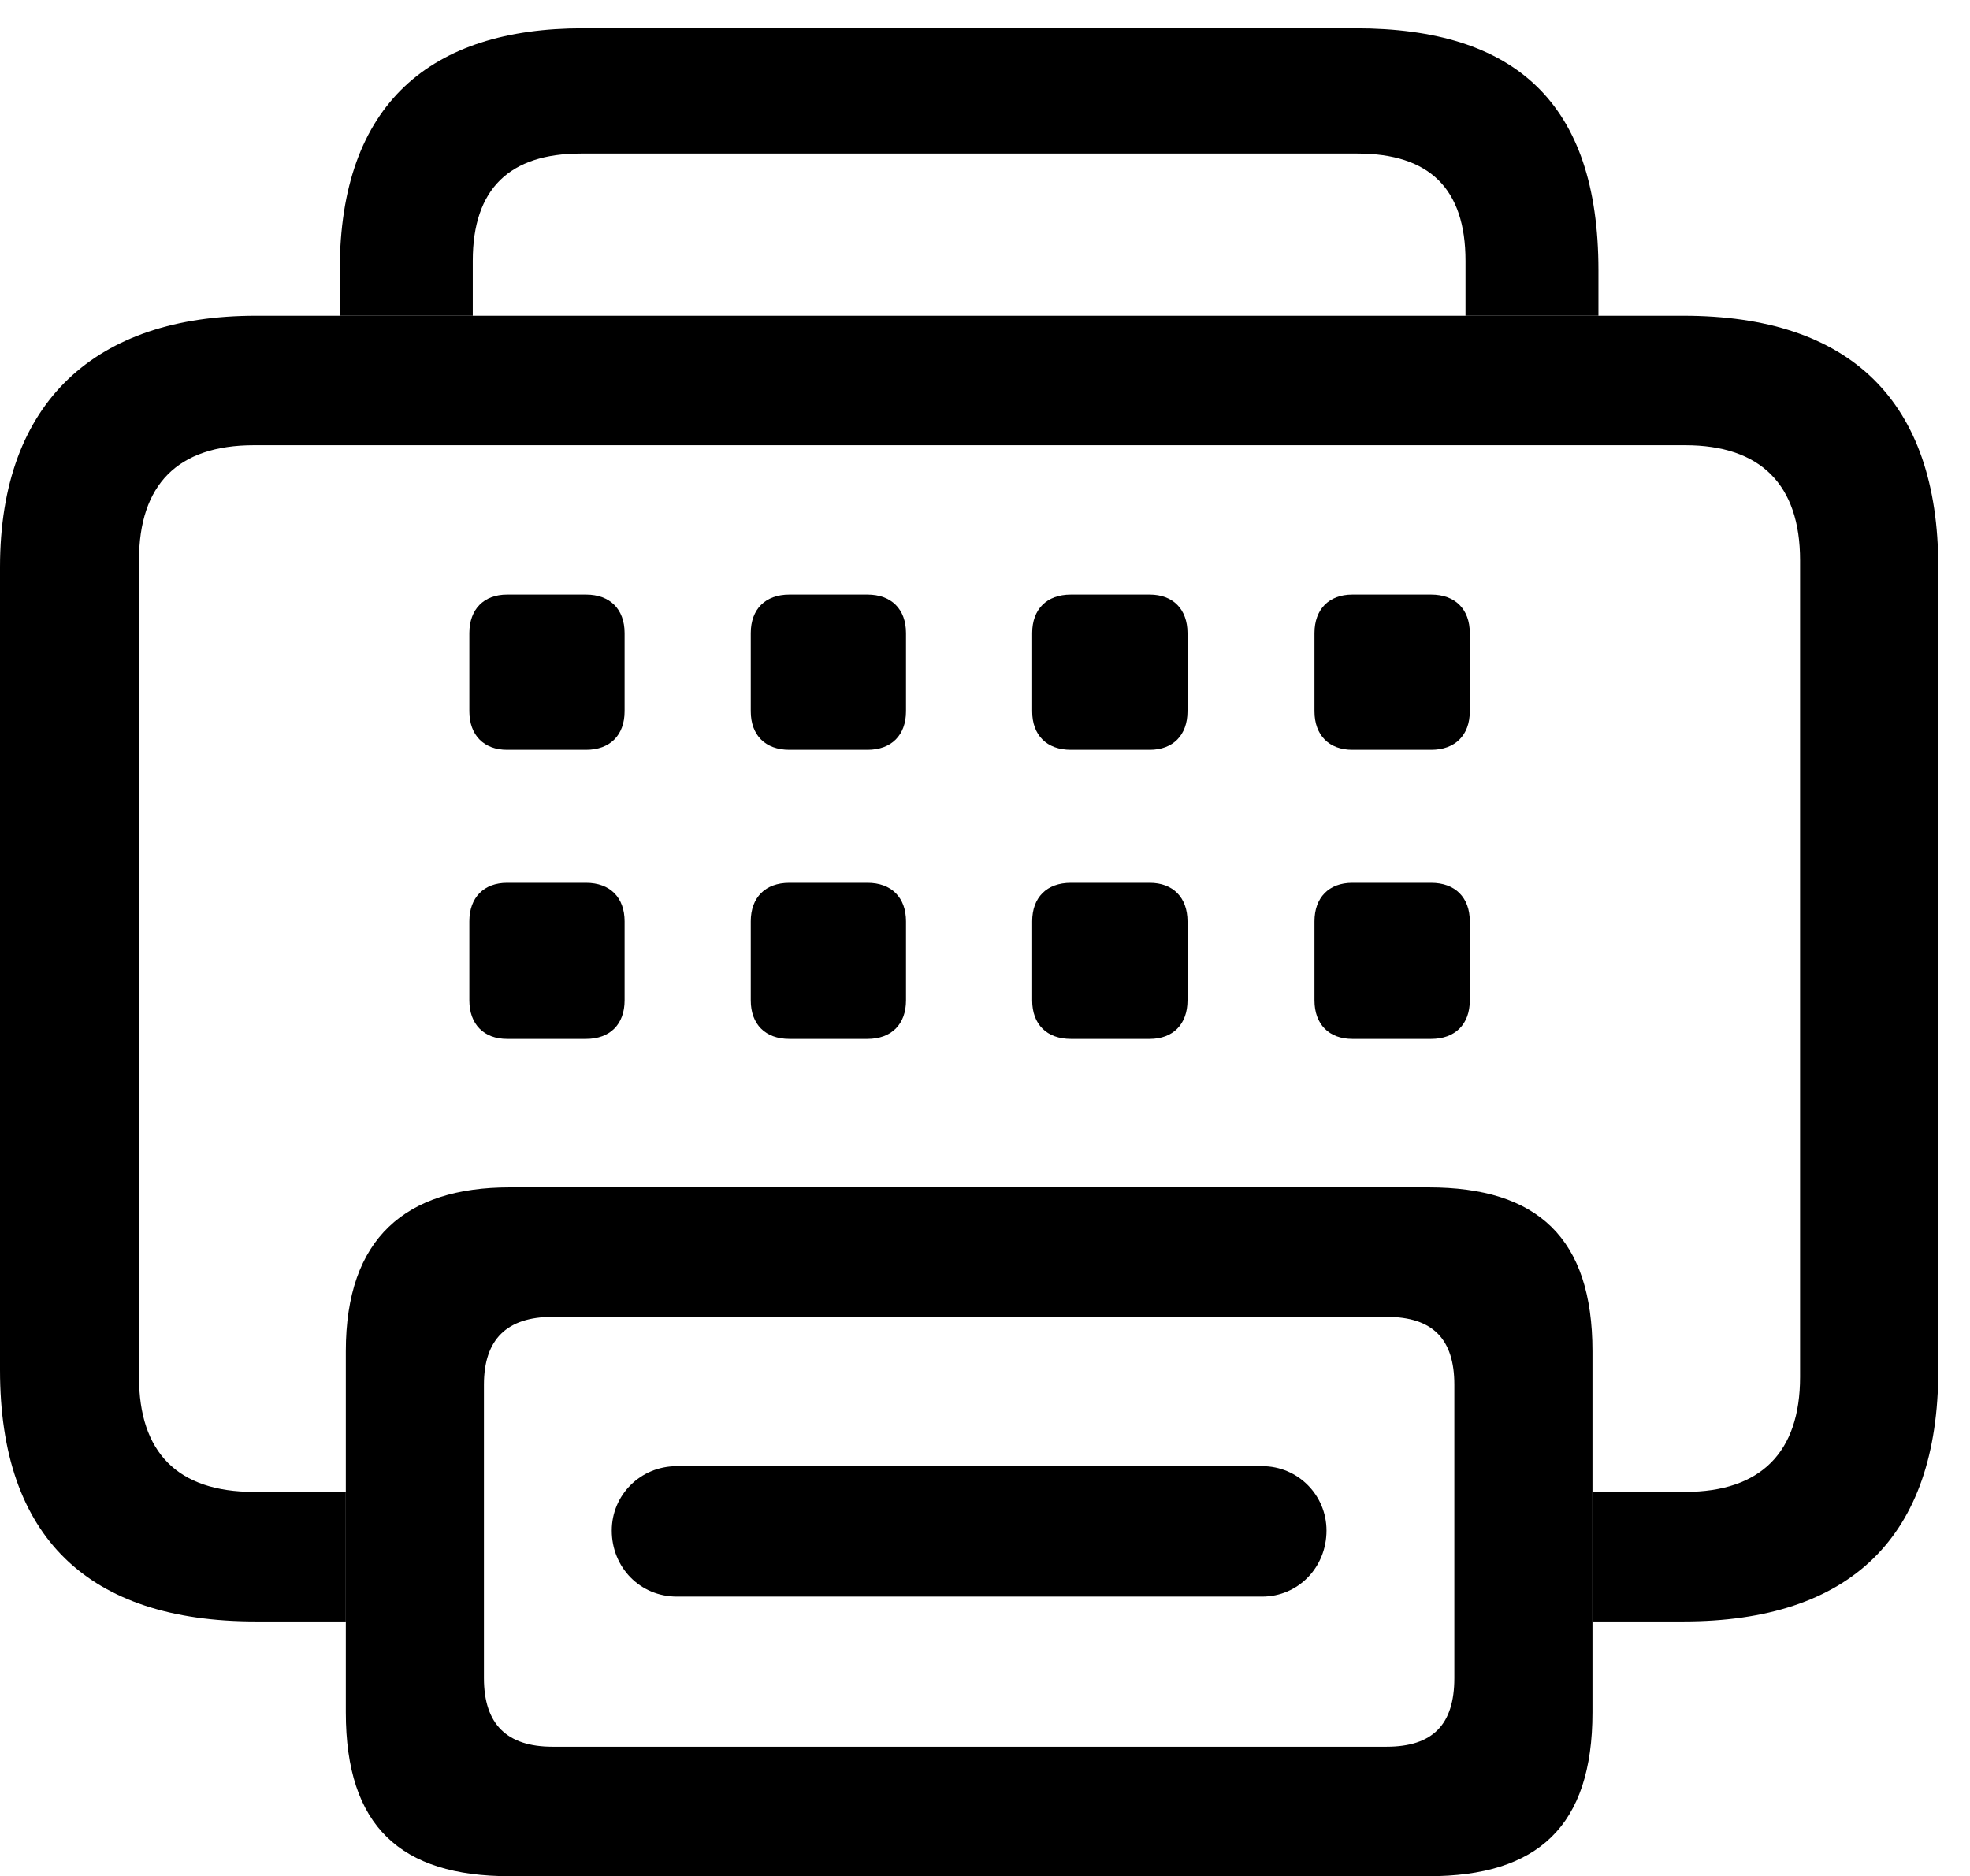 <?xml version="1.0" encoding="UTF-8"?>
<!--Generator: Apple Native CoreSVG 326-->
<!DOCTYPE svg
PUBLIC "-//W3C//DTD SVG 1.1//EN"
       "http://www.w3.org/Graphics/SVG/1.1/DTD/svg11.dtd">
<svg version="1.1" xmlns="http://www.w3.org/2000/svg" xmlns:xlink="http://www.w3.org/1999/xlink" viewBox="0 0 22.422 21.357">
 <g>
  <rect height="21.357" opacity="0" width="22.422" x="0" y="0"/>
  <path d="M18.193 3.076L18.193 3.594L16.68 3.594L16.68 2.969C16.68 2.148 16.27 1.748 15.449 1.748L6.611 1.748C5.801 1.748 5.381 2.148 5.381 2.969L5.381 3.594L3.867 3.594L3.867 3.076C3.867 1.172 4.912 0.322 6.631 0.322L15.43 0.322C17.246 0.322 18.193 1.172 18.193 3.076Z" fill="black"/>
  <path d="M22.061 6.455L22.061 15.596C22.061 17.5 21.055 18.457 19.16 18.457L18.125 18.457L18.125 16.982L19.18 16.982C20.039 16.982 20.488 16.533 20.488 15.674L20.488 6.377C20.488 5.518 20.039 5.068 19.18 5.068L2.891 5.068C2.021 5.068 1.582 5.518 1.582 6.377L1.582 15.674C1.582 16.533 2.021 16.982 2.891 16.982L3.936 16.982L3.936 18.457L2.91 18.457C1.006 18.457 0 17.5 0 15.596L0 6.455C0 4.561 1.104 3.594 2.91 3.594L19.16 3.594C21.055 3.594 22.061 4.561 22.061 6.455Z" fill="black"/>
  <path d="M7.109 10.488L7.109 11.387C7.109 11.66 6.943 11.826 6.67 11.826L5.771 11.826C5.508 11.826 5.342 11.66 5.342 11.387L5.342 10.488C5.342 10.215 5.508 10.049 5.771 10.049L6.67 10.049C6.943 10.049 7.109 10.215 7.109 10.488ZM10.312 10.488L10.312 11.387C10.312 11.66 10.146 11.826 9.873 11.826L8.984 11.826C8.711 11.826 8.545 11.66 8.545 11.387L8.545 10.488C8.545 10.215 8.711 10.049 8.984 10.049L9.873 10.049C10.146 10.049 10.312 10.215 10.312 10.488ZM13.516 10.488L13.516 11.387C13.516 11.66 13.35 11.826 13.086 11.826L12.188 11.826C11.914 11.826 11.748 11.66 11.748 11.387L11.748 10.488C11.748 10.215 11.914 10.049 12.188 10.049L13.086 10.049C13.35 10.049 13.516 10.215 13.516 10.488ZM16.729 10.488L16.729 11.387C16.729 11.66 16.562 11.826 16.289 11.826L15.391 11.826C15.127 11.826 14.961 11.66 14.961 11.387L14.961 10.488C14.961 10.215 15.127 10.049 15.391 10.049L16.289 10.049C16.562 10.049 16.729 10.215 16.729 10.488ZM7.109 7.207L7.109 8.096C7.109 8.369 6.943 8.535 6.67 8.535L5.771 8.535C5.508 8.535 5.342 8.369 5.342 8.096L5.342 7.207C5.342 6.934 5.508 6.768 5.771 6.768L6.67 6.768C6.943 6.768 7.109 6.934 7.109 7.207ZM10.312 7.207L10.312 8.096C10.312 8.369 10.146 8.535 9.873 8.535L8.984 8.535C8.711 8.535 8.545 8.369 8.545 8.096L8.545 7.207C8.545 6.934 8.711 6.768 8.984 6.768L9.873 6.768C10.146 6.768 10.312 6.934 10.312 7.207ZM13.516 7.207L13.516 8.096C13.516 8.369 13.35 8.535 13.086 8.535L12.188 8.535C11.914 8.535 11.748 8.369 11.748 8.096L11.748 7.207C11.748 6.934 11.914 6.768 12.188 6.768L13.086 6.768C13.35 6.768 13.516 6.934 13.516 7.207ZM16.729 7.207L16.729 8.096C16.729 8.369 16.562 8.535 16.289 8.535L15.391 8.535C15.127 8.535 14.961 8.369 14.961 8.096L14.961 7.207C14.961 6.934 15.127 6.768 15.391 6.768L16.289 6.768C16.562 6.768 16.729 6.934 16.729 7.207Z" fill="black"/>
  <path d="M5.801 21.357L16.26 21.357C17.5 21.357 18.125 20.791 18.125 19.492L18.125 15.381C18.125 14.092 17.5 13.516 16.26 13.516L5.801 13.516C4.619 13.516 3.936 14.092 3.936 15.381L3.936 19.492C3.936 20.791 4.561 21.357 5.801 21.357ZM6.289 19.883C5.771 19.883 5.508 19.629 5.508 19.102L5.508 15.762C5.508 15.244 5.771 14.99 6.289 14.99L15.781 14.99C16.309 14.99 16.553 15.244 16.553 15.762L16.553 19.102C16.553 19.629 16.309 19.883 15.781 19.883ZM6.963 17.422C6.963 17.842 7.285 18.174 7.705 18.174L14.365 18.174C14.775 18.174 15.098 17.842 15.098 17.422C15.098 17.021 14.775 16.689 14.365 16.689L7.705 16.689C7.285 16.689 6.963 17.021 6.963 17.422Z" fill="black"/>
 </g>
</svg>
